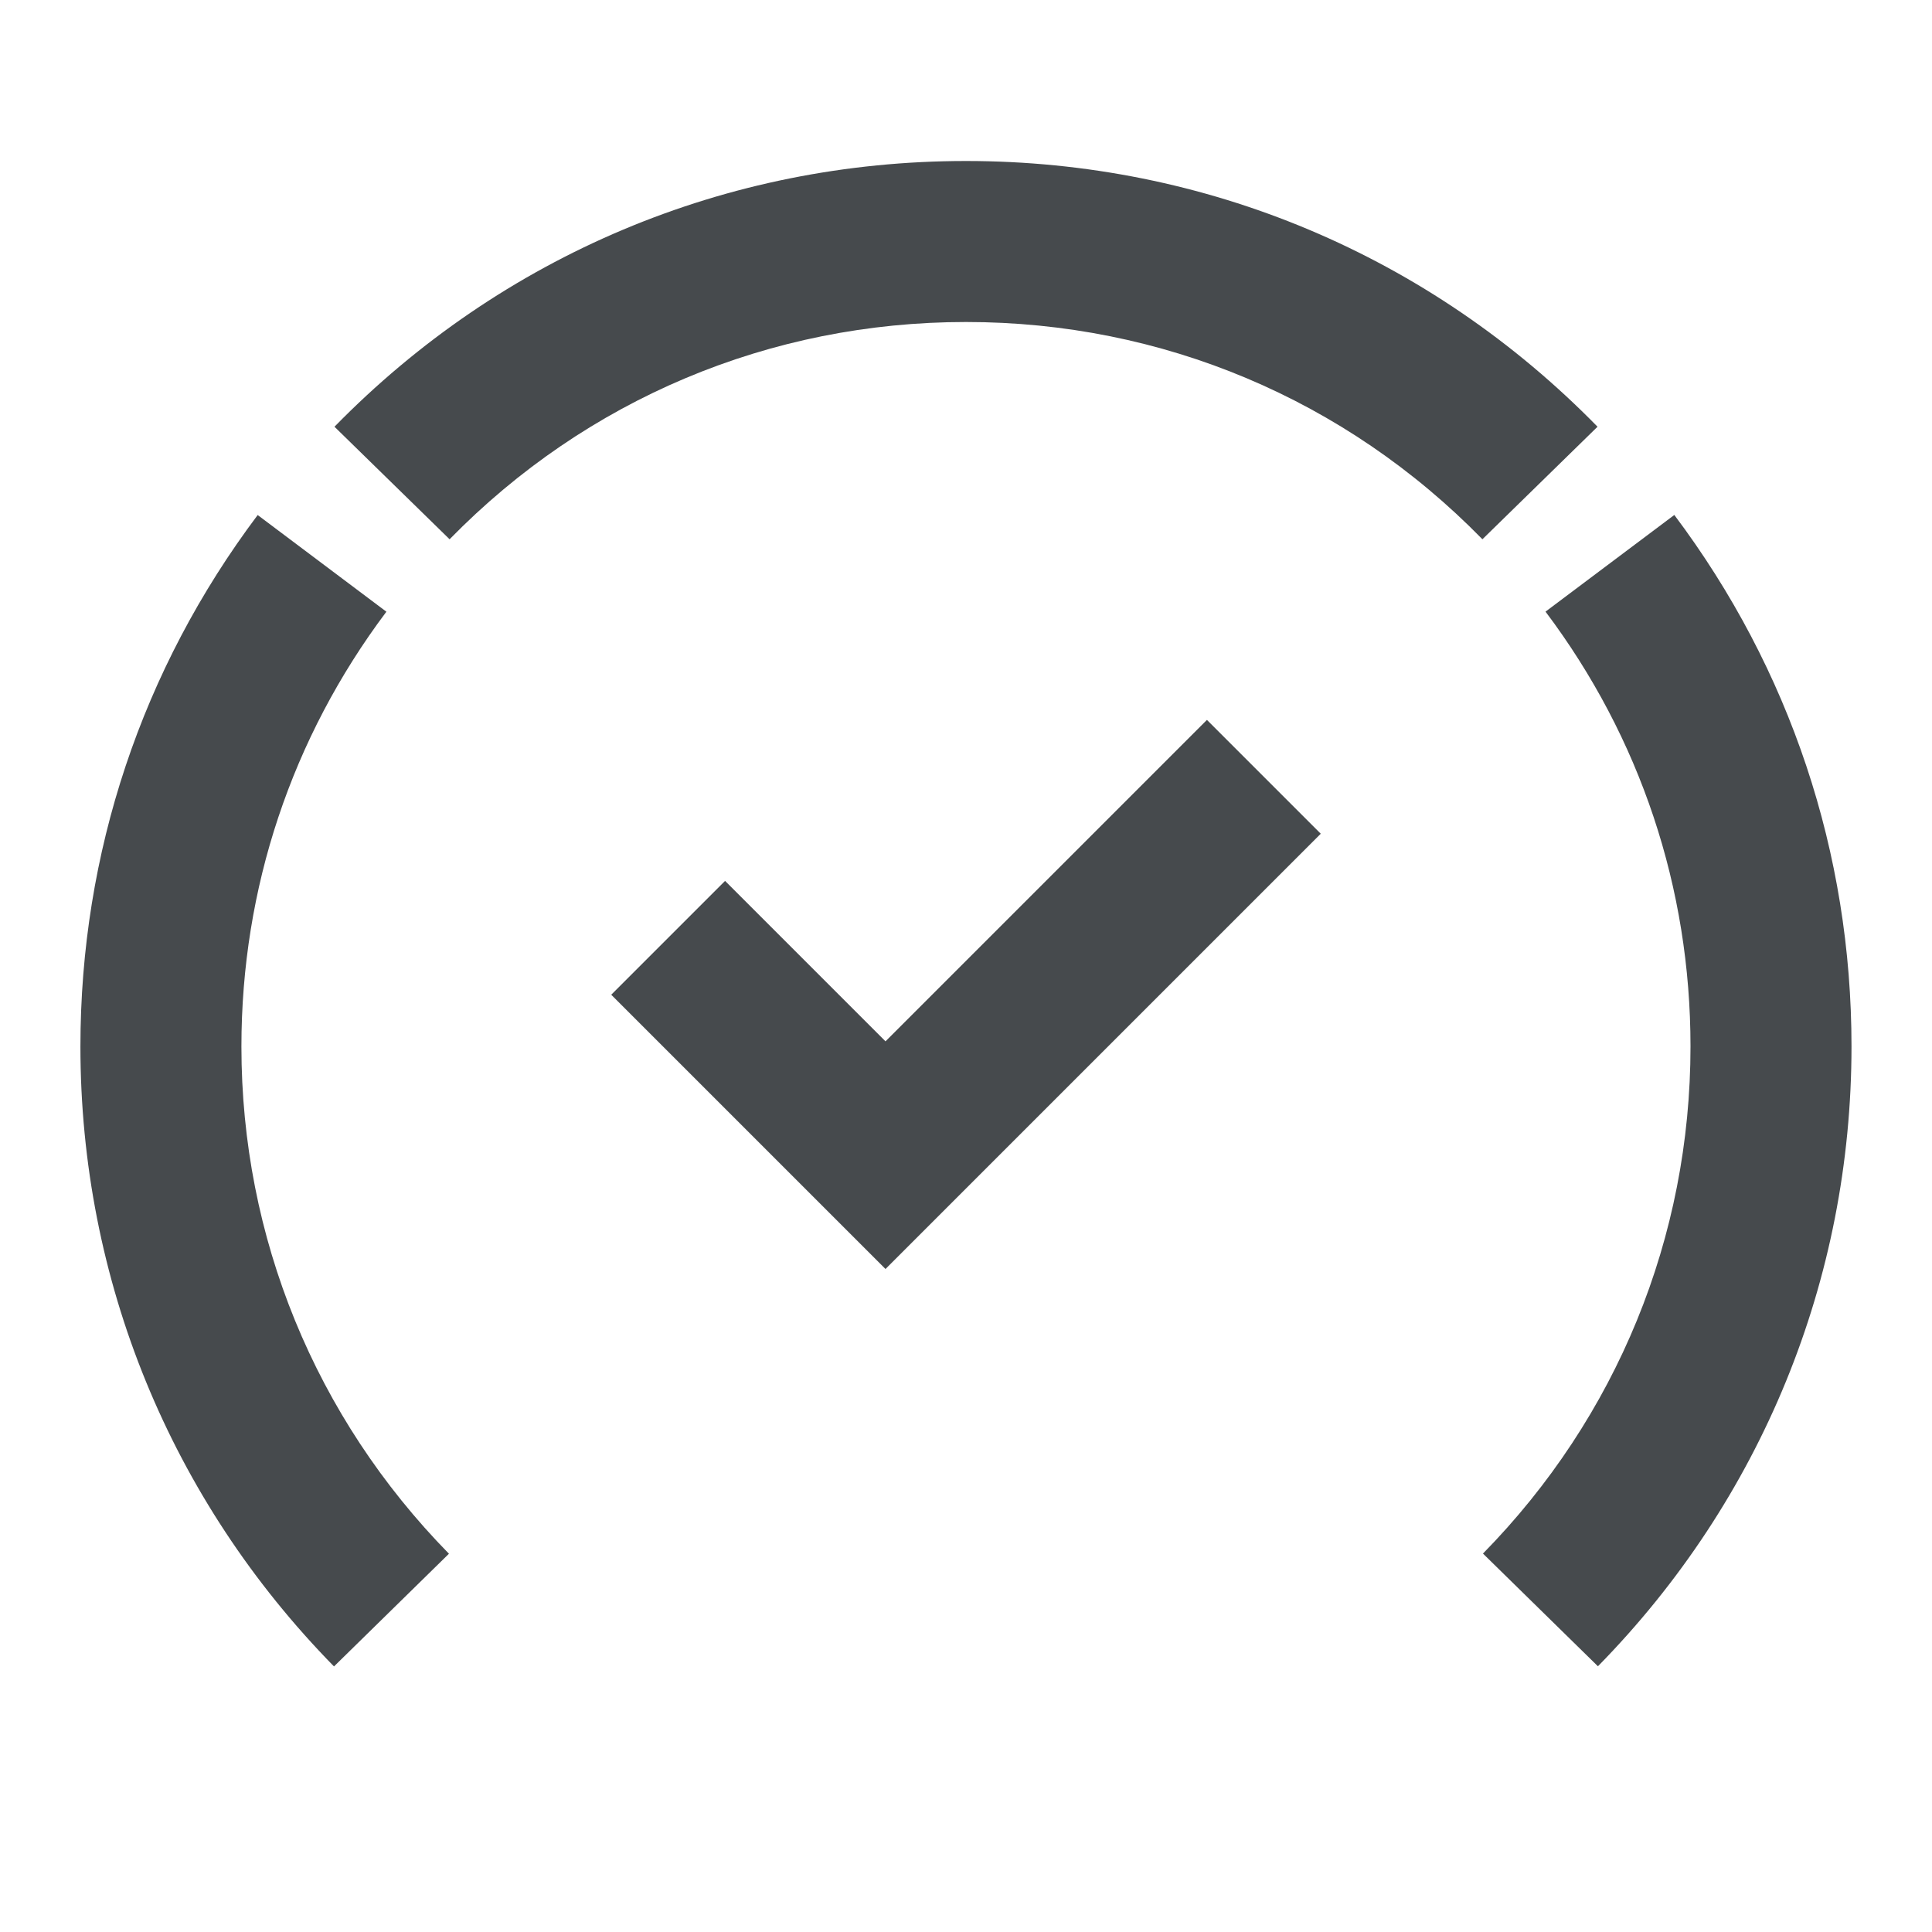 <svg width="24" height="24" viewBox="0 0 24 24" fill="none" xmlns="http://www.w3.org/2000/svg">
<path d="M11 12.936L9.007 10.943L7.593 12.357L11 15.764L16.407 10.357L14.993 8.943L11 12.936Z" fill="#464A4D"/>
<path d="M4.8 7.599L3.201 6.398C1.761 8.315 0.999 10.598 0.999 13.001C0.999 15.897 2.118 18.631 4.149 20.701L5.577 19.301C3.915 17.607 2.999 15.369 2.999 13.001C2.999 11.036 3.622 9.168 4.799 7.6L4.8 7.599Z" fill="#464A4D"/>
<path d="M20.799 6.397L19.199 7.598C20.378 9.165 21 11.033 21 12.999C21 15.368 20.085 17.604 18.422 19.299L19.85 20.699C21.881 18.63 23 15.894 23 12.999C23 10.596 22.238 8.313 20.799 6.397Z" fill="#464A4D"/>
<path d="M12 2C9.024 2 6.238 3.172 4.155 5.301L5.585 6.699C7.288 4.958 9.566 4 12 4C14.434 4 16.713 4.958 18.415 6.699L19.845 5.301C17.763 3.173 14.977 2 12 2Z" fill="#464A4D"/>
</svg>
